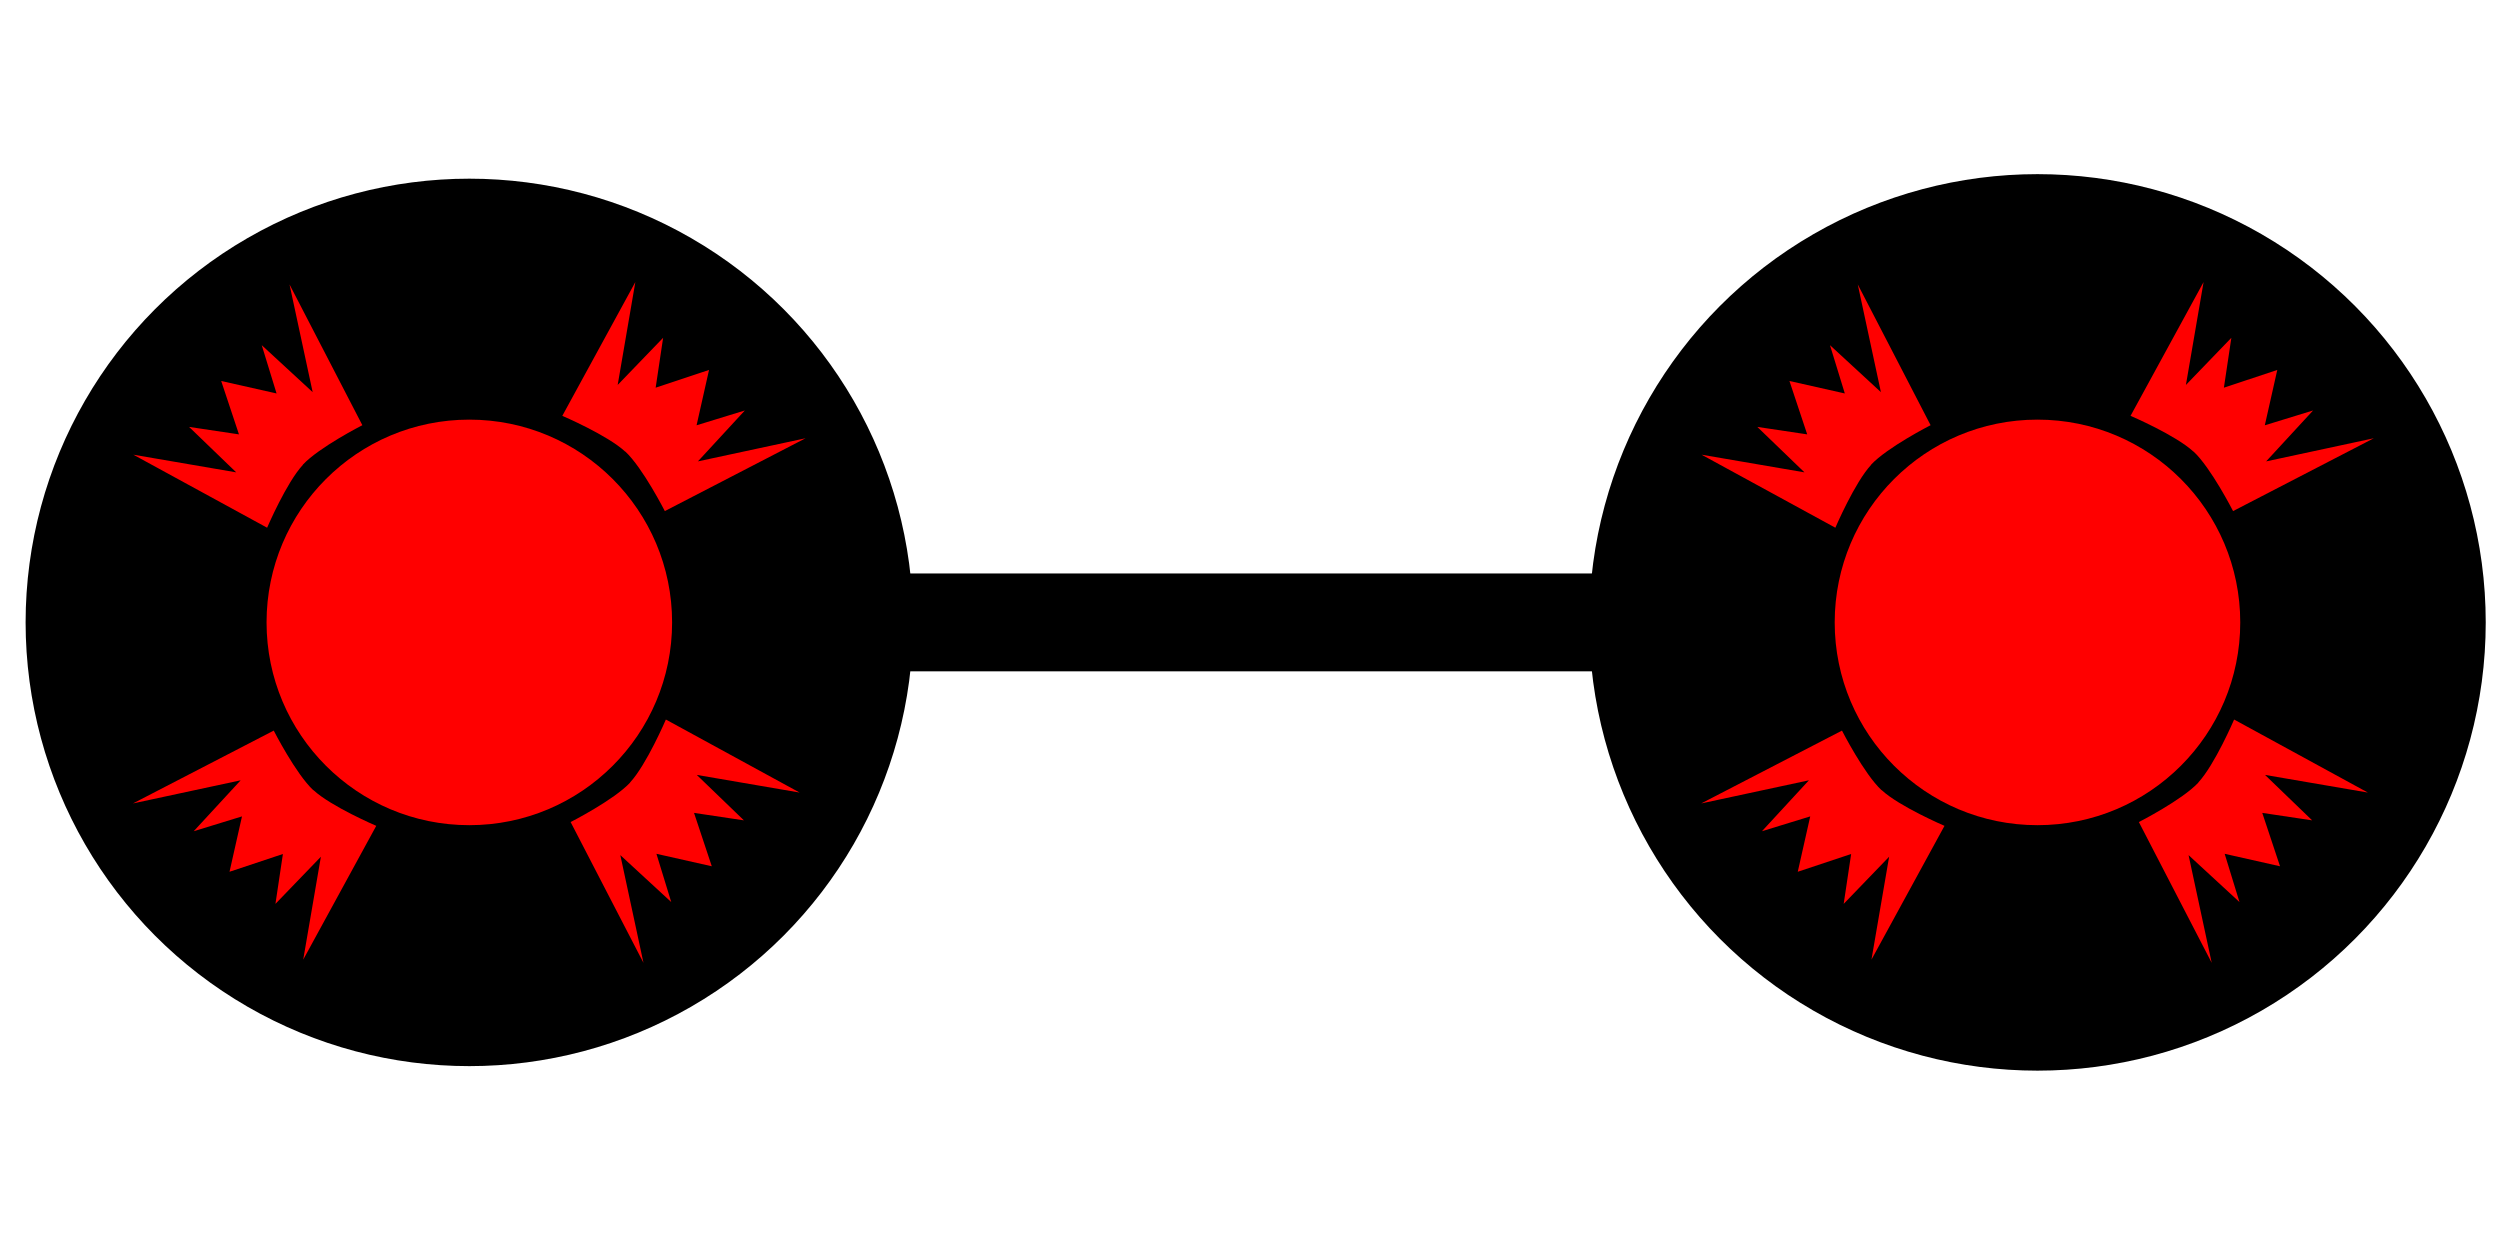<?xml version="1.0" encoding="UTF-8" standalone="no"?>
<!-- Created with Inkscape (http://www.inkscape.org/) -->

<svg
   xmlns:dc="http://purl.org/dc/elements/1.1/"
   xmlns:cc="http://creativecommons.org/ns#"
   xmlns:rdf="http://www.w3.org/1999/02/22-rdf-syntax-ns#"
   xmlns:svg="http://www.w3.org/2000/svg"
   xmlns="http://www.w3.org/2000/svg"
   xmlns:xlink="http://www.w3.org/1999/xlink"
   xmlns:sodipodi="http://sodipodi.sourceforge.net/DTD/sodipodi-0.dtd"
   xmlns:inkscape="http://www.inkscape.org/namespaces/inkscape"
   width="100"
   height="50"
   viewBox="0 0 26.458 13.229"
   version="1.1"
   id="svg8"
   inkscape:version="0.92.3 (2405546, 2018-03-11)"
   sodipodi:docname="light2h.svg"
   inkscape:export-filename="/media/sf_DATA/Documents/PlatformIO/Projects/LocoNetDecoders/LND-L-PCA9685/docs/2h-r(bl)-r(bl).png"
   inkscape:export-xdpi="38.400002"
   inkscape:export-ydpi="38.400002">
  <defs
     id="defs2" />
  <sodipodi:namedview
     id="base"
     pagecolor="#ffffff"
     bordercolor="#666666"
     borderopacity="1.0"
     inkscape:pageopacity="0.0"
     inkscape:pageshadow="2"
     inkscape:zoom="3.959798"
     inkscape:cx="63.333601"
     inkscape:cy="28.354437"
     inkscape:document-units="px"
     inkscape:current-layer="layer1"
     showgrid="false"
     units="px"
     inkscape:window-width="1485"
     inkscape:window-height="928"
     inkscape:window-x="191"
     inkscape:window-y="58"
     inkscape:window-maximized="0"
     showguides="true" />
  <g
     inkscape:label="Layer 1"
     inkscape:groupmode="layer"
     id="layer1"
     transform="translate(0,-283.771)">
    <rect
       style="fill:#000000;stroke-width:0.398"
       id="rect3817"
       width="9.306"
       height="1.036"
       x="8.283"
       y="289.84"
       ry="0.518" />
    <circle
       style="fill:#000000;stroke-width:0.392"
       id="path3813"
       cx="4.967"
       cy="290.358"
       r="4.696" />
    <circle
       style="fill:#000000;stroke-width:0.372"
       id="path3815"
       cx="21.563"
       cy="290.358"
       r="4.744" />
    <circle
       style="display:inline;fill:#ff0000;stroke-width:0.312"
       id="path12"
       cx="21.563"
       cy="290.358"
       r="2.146"
       inkscape:transform-center-x="0.064347753"
       inkscape:transform-center-y="0.065162537"
       inkscape:label="circle" />
    <g
       transform="translate(14.976,-0.063)"
       id="g3721"
       style="display:inline;fill:#ff0000"
       inkscape:label="glow">
      <path
         inkscape:tile-y0="2.2577599"
         inkscape:tile-x0="2.2272028"
         inkscape:tile-h="3.5790199"
         inkscape:tile-w="3.4526395"
         inkscape:tile-cy="6.5760776"
         inkscape:tile-cx="6.6704485"
         inkscape:transform-center-y="-0.5576951"
         inkscape:transform-center-x="0.62888299"
         sodipodi:nodetypes="accccccccccca"
         inkscape:connector-curvature="0"
         d="m 4.825,288.753 c 0.172,-0.185 0.631,-0.419 0.631,-0.419 l -0.771,-1.49 0.245,1.14 -0.539,-0.497 0.157,0.511 -0.586,-0.132 0.188,0.565 -0.528,-0.079 0.499,0.481 -1.089,-0.187 1.416,0.773 c 0,0 0.205,-0.479 0.379,-0.666 z"
         style="fill:#ff0000;stroke:none;stroke-width:0.658;stroke-linecap:butt;stroke-linejoin:miter;stroke-miterlimit:4;stroke-dasharray:none;stroke-opacity:1"
         id="path43" />
      <use
         transform="rotate(-90,6.603,290.419)"
         height="100%"
         width="100%"
         id="use4869"
         inkscape:transform-center-y="0.62888514"
         inkscape:transform-center-x="0.55769719"
         xlink:href="#path43"
         y="0"
         x="0"
         style="fill:#ff0000" />
      <use
         transform="rotate(90,6.602,290.389)"
         height="100%"
         width="100%"
         id="use4871"
         inkscape:transform-center-y="-0.62888335"
         inkscape:transform-center-x="-0.55769465"
         xlink:href="#path43"
         y="0"
         x="0"
         style="fill:#ff0000" />
      <use
         transform="rotate(180,6.558,290.434)"
         height="100%"
         width="100%"
         id="use4873"
         inkscape:transform-center-y="0.55770494"
         inkscape:transform-center-x="-0.62888306"
         xlink:href="#path43"
         y="0"
         x="0"
         style="fill:#ff0000" />
    </g>
    <circle
       style="display:inline;fill:#ff0000;stroke-width:0.312"
       id="path12-3"
       cx="4.967"
       cy="290.358"
       r="2.146"
       inkscape:transform-center-x="0.064347753"
       inkscape:transform-center-y="0.065162537"
       inkscape:label="circle" />
    <g
       transform="translate(-1.621,-0.063)"
       id="g3721-6"
       style="display:inline;fill:#ff0000"
       inkscape:label="glow">
      <path
         inkscape:tile-y0="2.2577599"
         inkscape:tile-x0="2.2272028"
         inkscape:tile-h="3.5790199"
         inkscape:tile-w="3.4526395"
         inkscape:tile-cy="6.5760776"
         inkscape:tile-cx="6.6704485"
         inkscape:transform-center-y="-0.5576951"
         inkscape:transform-center-x="0.62888299"
         sodipodi:nodetypes="accccccccccca"
         inkscape:connector-curvature="0"
         d="m 4.825,288.753 c 0.172,-0.185 0.631,-0.419 0.631,-0.419 l -0.771,-1.49 0.245,1.14 -0.539,-0.497 0.157,0.511 -0.586,-0.132 0.188,0.565 -0.528,-0.079 0.499,0.481 -1.089,-0.187 1.416,0.773 c 0,0 0.205,-0.479 0.379,-0.666 z"
         style="fill:#ff0000;stroke:none;stroke-width:0.658;stroke-linecap:butt;stroke-linejoin:miter;stroke-miterlimit:4;stroke-dasharray:none;stroke-opacity:1"
         id="path43-7" />
      <use
         transform="rotate(-90,6.603,290.419)"
         height="100%"
         width="100%"
         id="use4869-5"
         inkscape:transform-center-y="0.62888514"
         inkscape:transform-center-x="0.55769719"
         xlink:href="#path43-7"
         y="0"
         x="0"
         style="fill:#ff0000" />
      <use
         transform="rotate(90,6.602,290.389)"
         height="100%"
         width="100%"
         id="use4871-3"
         inkscape:transform-center-y="-0.62888335"
         inkscape:transform-center-x="-0.55769465"
         xlink:href="#path43-7"
         y="0"
         x="0"
         style="fill:#ff0000" />
      <use
         transform="rotate(180,6.558,290.434)"
         height="100%"
         width="100%"
         id="use4873-5"
         inkscape:transform-center-y="0.55770494"
         inkscape:transform-center-x="-0.62888306"
         xlink:href="#path43-7"
         y="0"
         x="0"
         style="fill:#ff0000" />
    </g>
  </g>
</svg>
